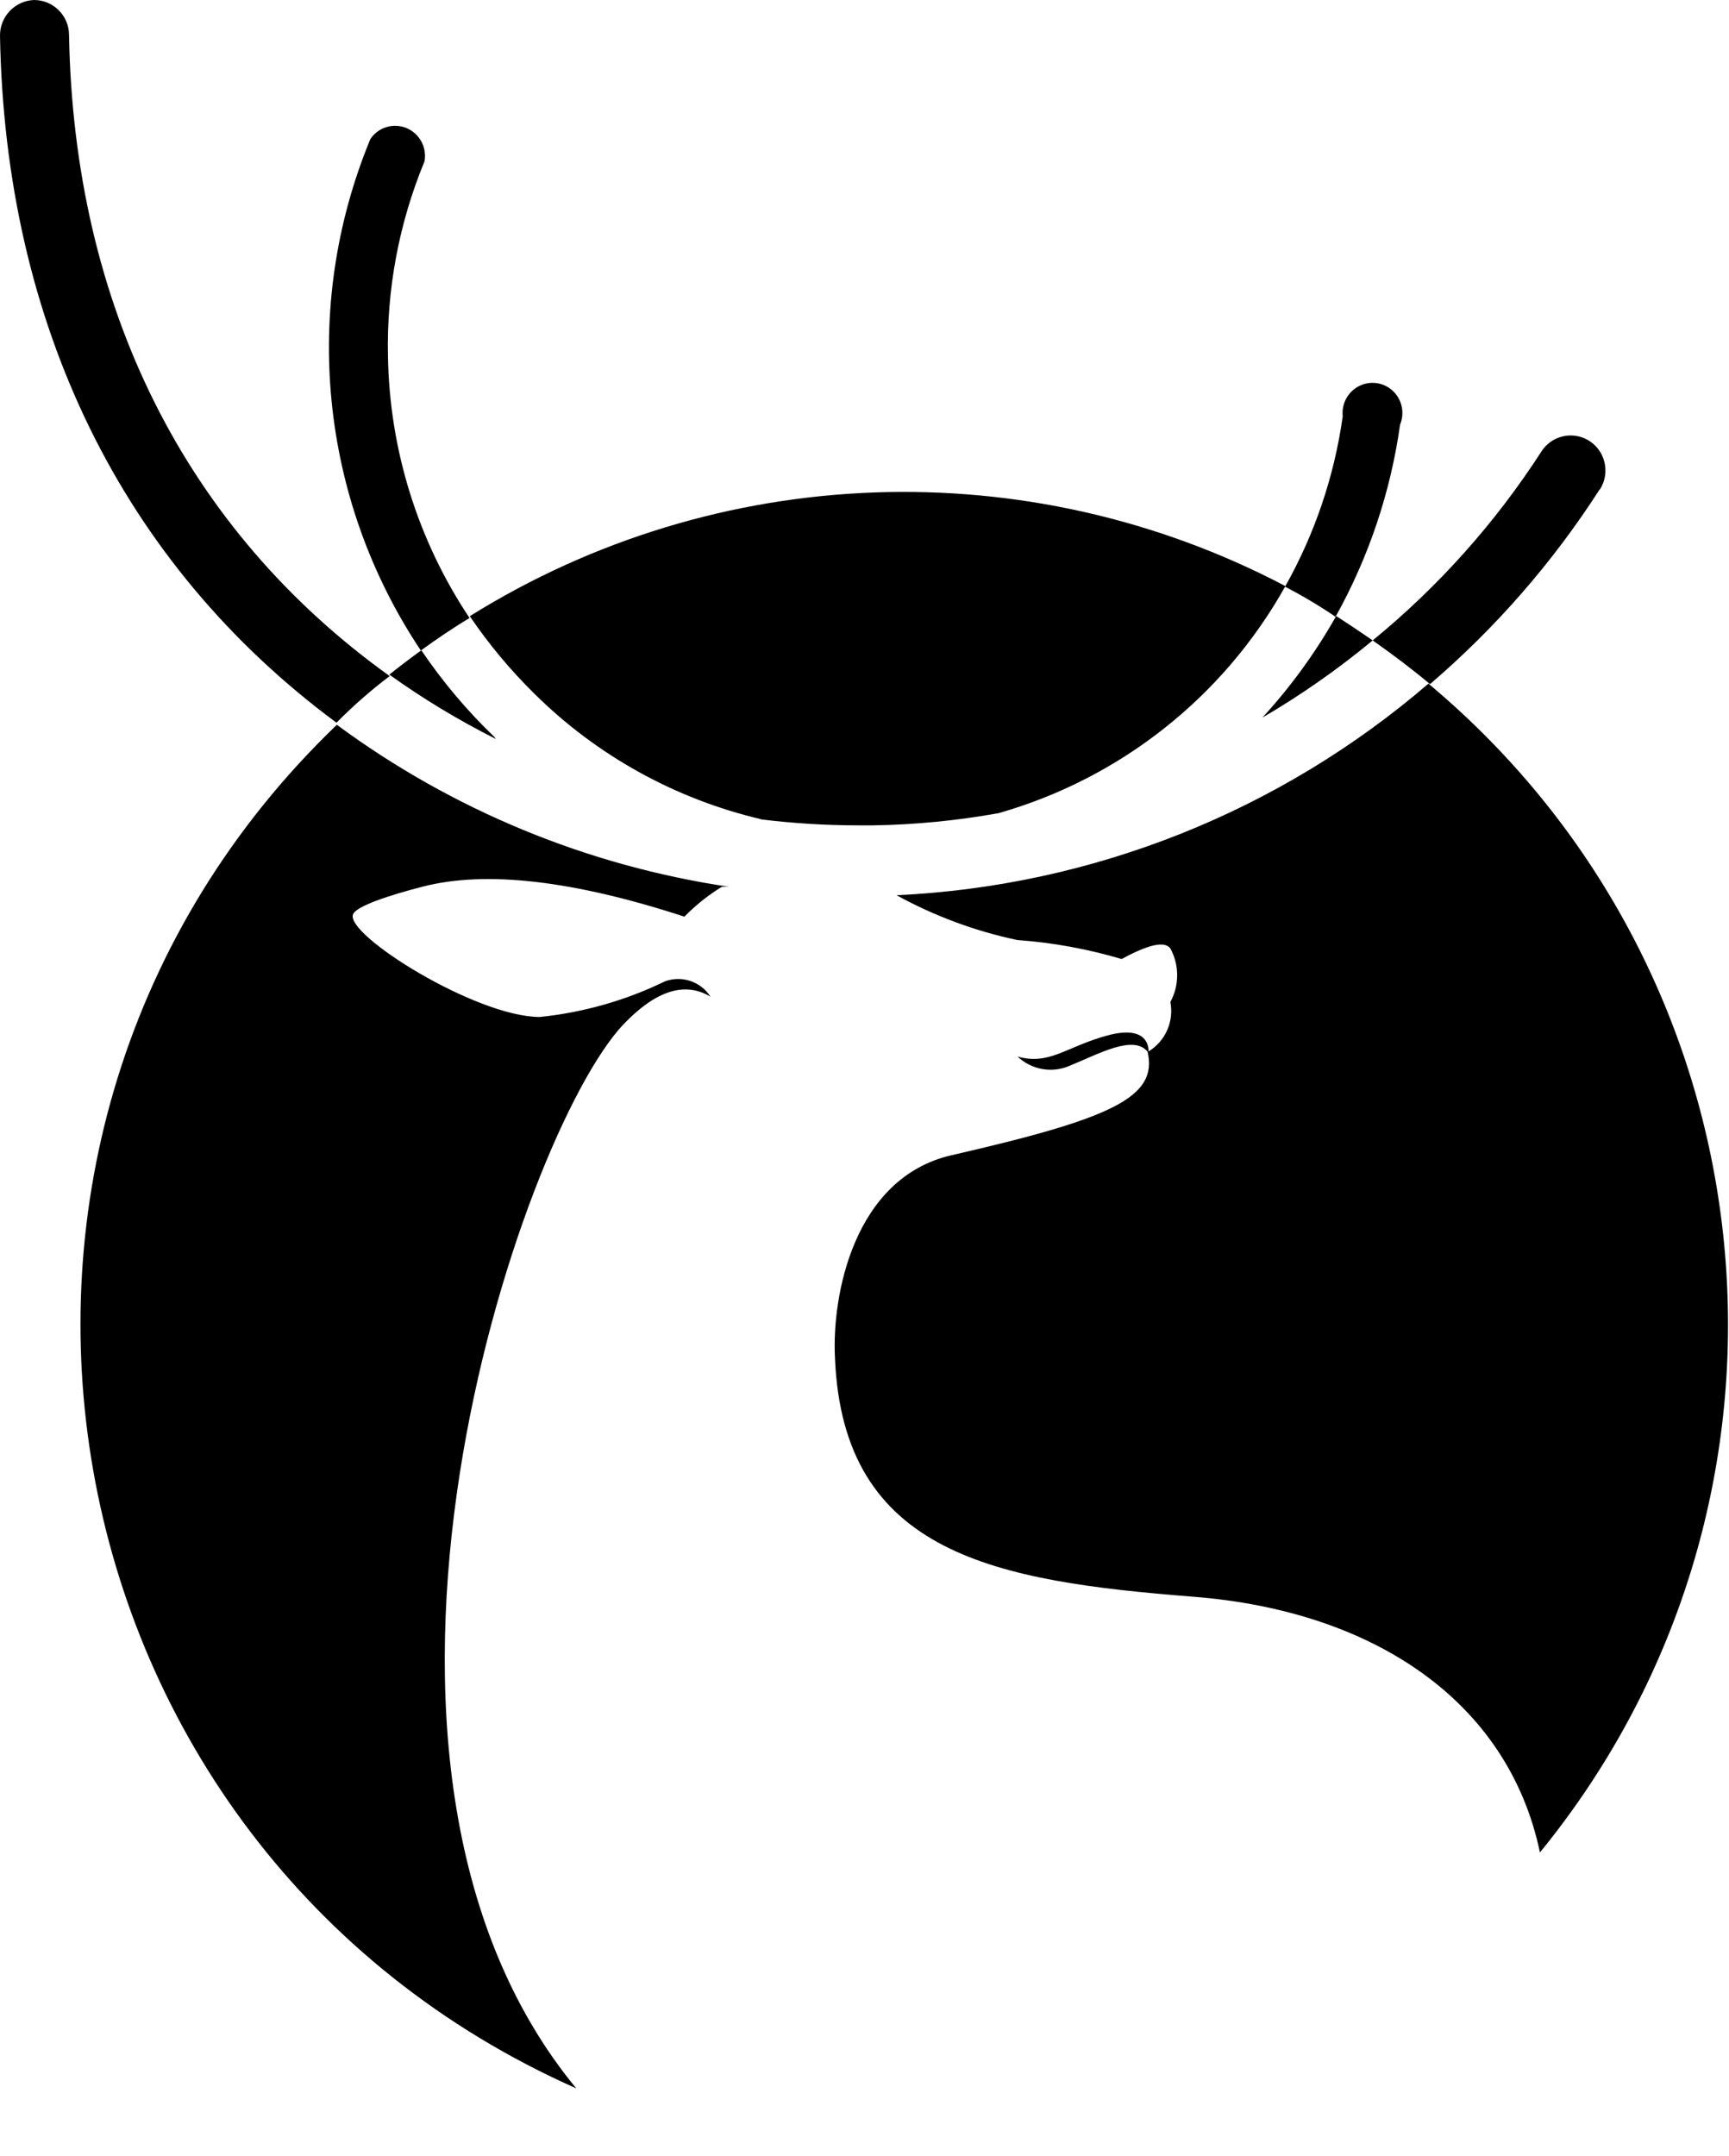 <svg xmlns="http://www.w3.org/2000/svg" xmlns:xlink="http://www.w3.org/1999/xlink" fill="none" version="1.1" width="142.03" height="177.07" viewBox="0 0 142.03 177.07"><g><g></g><g><path d="M112.76,52.6C111.76,51.91,110.76,51.24,109.76,50.6C108.065,53.602,106.032,56.401,103.7,58.94C106.888,57.078,109.919,54.958,112.76,52.6Z" fill="#000000" fill-opacity="1"/></g><g><path d="M83.57,77.21C86.475,77.419,89.348,77.942,92.14,78.77Q95.45,76.96,96.14,77.9C96.885,79.272,96.885,80.928,96.14,82.3C96.45,83.894,95.736,85.513,94.35,86.36C94.35,86.09,94.35,84.13,90.96,85.05C87.57,85.97,86.22,87.52,83.59,86.78C84.712,87.848,86.357,88.157,87.79,87.57C90.25,86.57,93.09,84.95,94.27,86.38C95.13,90.11,91.42,91.85,78.14,94.89C70.14,96.75,68.32,106.39,68.59,111.54C69.25,127.69,81.82,129.87,98.05,131.15C112.78,132.31,123.88,139.68,126.5,152.15C150.254,123.042,146.17,80.241,117.34,56.15C105.126,66.659,89.746,72.778,73.65,73.53C76.758,75.238,80.1,76.479,83.57,77.21Z" fill="#000000" fill-opacity="1"/></g><g><path d="M40.61,60.53C38.365,58.374,36.354,55.988,34.61,53.41C33.73,54.05,32.84,54.72,31.98,55.41C34.758,57.399,37.687,59.167,40.74,60.7L40.61,60.53Z" fill="#000000" fill-opacity="1"/></g><g><path d="M62.51,67.3C65.162,67.626,67.834,67.79,70.51,67.79L71.71,67.79C75.168,67.738,78.616,67.403,82.02,66.79C92.036,63.939,100.512,57.232,105.59,48.14C84.403,37.005,58.9,37.945,38.59,50.61C40.143,52.899,41.918,55.03,43.89,56.97C49.024,62.056,55.465,65.625,62.5,67.28L62.51,67.3Z" fill="#000000" fill-opacity="1"/></g><g><path d="M51.19,84.16Q55.19,79.96,58.36,81.86C57.565,80.619,56.015,80.096,54.63,80.6C51.399,82.173,47.915,83.164,44.34,83.53C39.11,83.53,28.34,76.78,29,75.1C29.25,74.43,32,73.52,34.74,72.82Q42.52,70.82,56.22,75.29C57.141,74.352,58.172,73.529,59.29,72.84C59.493,72.822,59.697,72.822,59.9,72.84C48.23,71.106,37.163,66.535,27.67,59.53C-7.432,93.247,2.85,151.791,47.34,171.53C25.11,144.61,42.72,93.17,51.19,84.16Z" fill="#000000" fill-opacity="1"/></g><g><path d="M31.87,29.26C31.75,23.776,32.772,18.328,34.87,13.26C35.082,12.123,34.481,10.991,33.42,10.53C32.334,10.064,31.07,10.443,30.42,11.43C24.709,25.246,26.266,40.999,34.57,53.43C35.87,52.49,37.17,51.6,38.57,50.76C34.32,44.385,31.994,36.921,31.87,29.26Z" fill="#000000" fill-opacity="1"/></g><g><path d="M115.02,34.85C115.405,33.895,115.162,32.803,114.41,32.1C113.66,31.401,112.554,31.245,111.64,31.71C110.721,32.178,110.188,33.165,110.3,34.19C109.609,39.112,108.001,43.86,105.56,48.19C106.992,48.929,108.378,49.754,109.71,50.66C112.434,45.771,114.231,40.422,115.01,34.88L115.02,34.85Z" fill="#000000" fill-opacity="1"/></g><g><path d="M131.42,40.21C131.974,39.347,132.031,38.256,131.57,37.34C131.112,36.426,130.199,35.828,129.178,35.773C128.158,35.717,127.185,36.212,126.63,37.07C122.844,42.938,118.165,48.178,112.76,52.6C114.38,53.74,115.95,54.92,117.47,56.19C122.871,51.564,127.568,46.174,131.41,40.19L131.42,40.21Z" fill="#000000" fill-opacity="1"/></g><g><path d="M5.67,2.84C5.649,1.277,4.384,0.016,2.82,0C1.237,0.049,-0.017,1.356,0,2.94C0.42,26.63,10,46.3,27.64,59.36C29.002,57.979,30.463,56.699,32.01,55.53C15.2,43.48,6.06,25.13,5.67,2.84Z" fill="#000000" fill-opacity="1"/></g></g></svg>